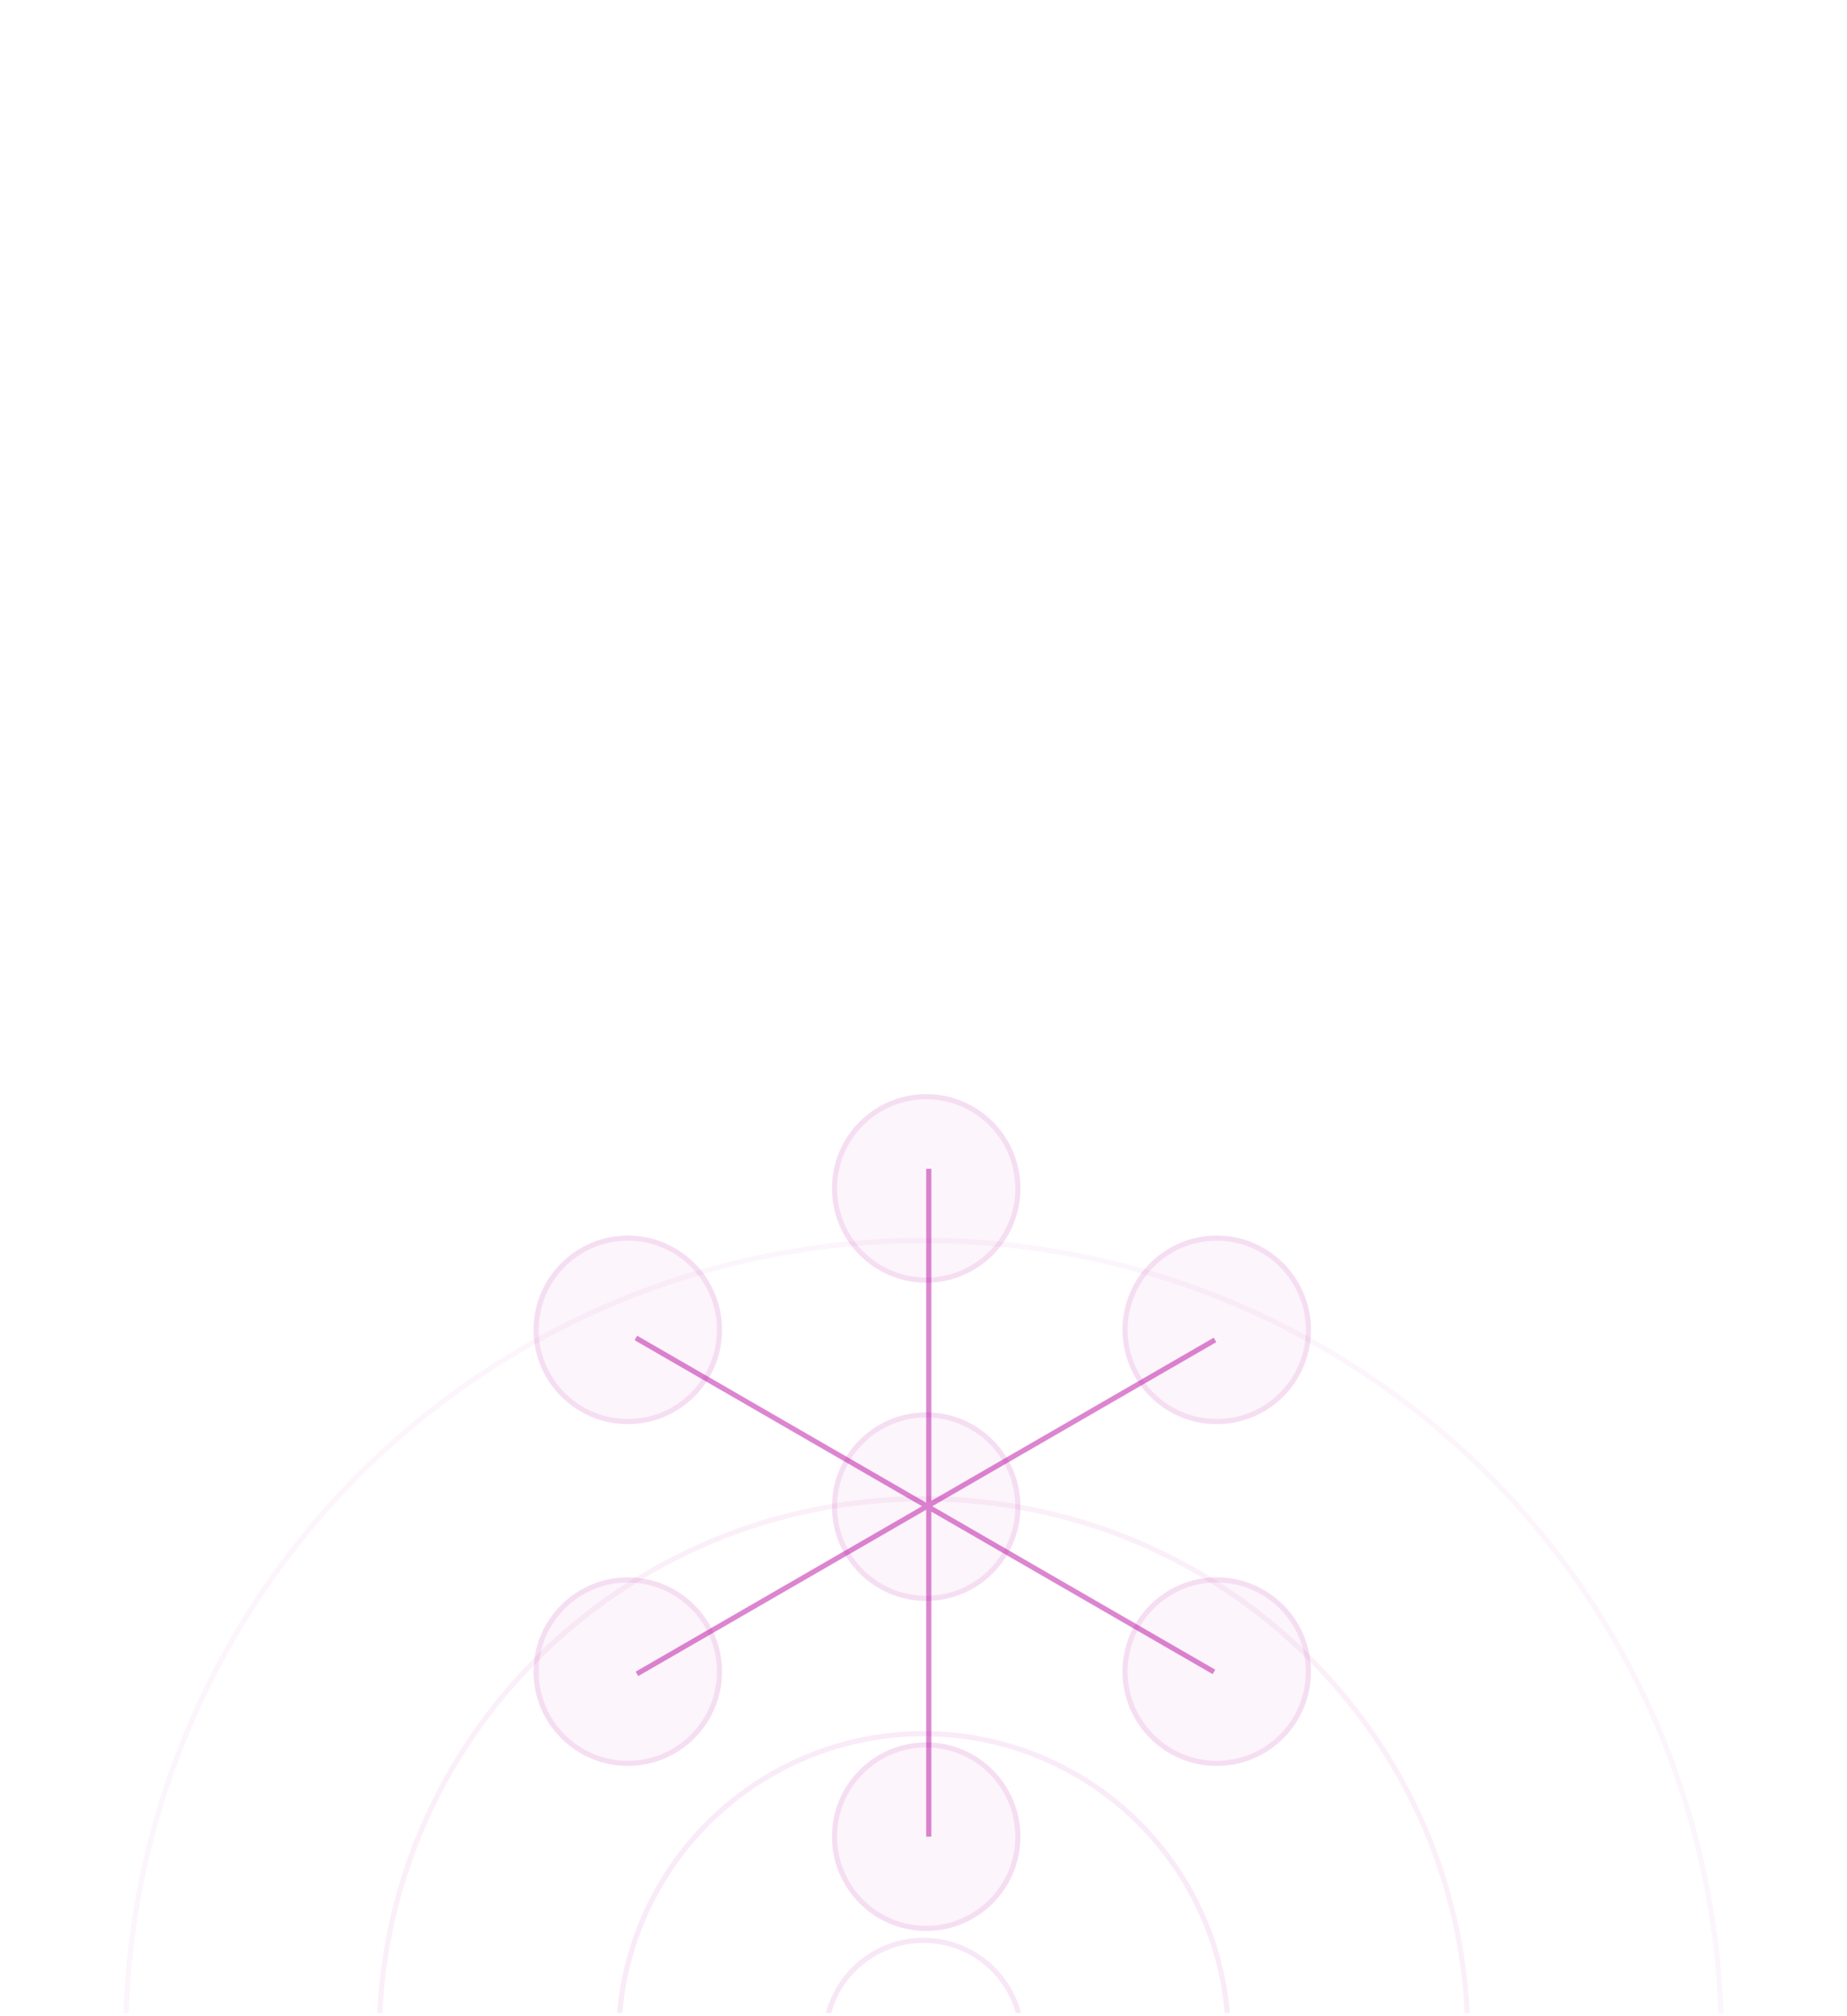 <svg width="375" height="409" fill="none" xmlns="http://www.w3.org/2000/svg"><g clip-path="url(#a)"><path fill="#fff" d="M0 .125h375v408.333H0z"/><g filter="url(#b)"><circle cx="187.5" cy="413.667" r="61.906" stroke="#BB0CA3" stroke-opacity=".08" stroke-width="1.042"/></g><g filter="url(#c)"><circle cx="187.5" cy="413.667" r="19.97" stroke="#BB0CA3" stroke-opacity=".1" stroke-width="1.042"/></g><g filter="url(#d)"><path d="M298.013 413.667c0 60.504-49.474 109.56-110.513 109.56-61.039 0-110.513-49.056-110.513-109.56 0-60.504 49.474-109.56 110.513-109.56 61.039 0 110.513 49.056 110.513 109.56Z" stroke="#BB0CA3" stroke-opacity=".06" stroke-width="1.042"/></g><g filter="url(#e)"><circle cx="187.5" cy="413.667" r="161.979" stroke="#BB0CA3" stroke-opacity=".04" stroke-width="1.042"/></g><path stroke="#BB0CA3" stroke-opacity=".5" stroke-width="1.042" d="M188.568 237.146V372.66m57.899-33.428-117.359-67.757m.212 68.156 117.358-67.757"/><g filter="url(#f)"><circle cx="188.047" cy="305.699" r="19.131" fill="#BB0CA3" fill-opacity=".04"/><circle cx="188.047" cy="305.699" r="18.611" stroke="#BB0CA3" stroke-opacity=".1" stroke-width="1.042"/></g><g filter="url(#g)"><circle cx="127.465" cy="269.828" r="19.131" fill="#BB0CA3" fill-opacity=".04"/><circle cx="127.465" cy="269.828" r="18.611" stroke="#BB0CA3" stroke-opacity=".1" stroke-width="1.042"/></g><g filter="url(#h)"><circle cx="188.047" cy="241.131" r="19.131" fill="#BB0CA3" fill-opacity=".04"/><circle cx="188.047" cy="241.131" r="18.611" stroke="#BB0CA3" stroke-opacity=".1" stroke-width="1.042"/></g><g filter="url(#i)"><circle cx="247.036" cy="269.828" r="19.131" fill="#BB0CA3" fill-opacity=".04"/><circle cx="247.036" cy="269.828" r="18.611" stroke="#BB0CA3" stroke-opacity=".1" stroke-width="1.042"/></g><g filter="url(#j)"><circle cx="247.036" cy="339.18" r="19.131" fill="#BB0CA3" fill-opacity=".04"/><circle cx="247.036" cy="339.18" r="18.611" stroke="#BB0CA3" stroke-opacity=".1" stroke-width="1.042"/></g><g filter="url(#k)"><circle cx="188.047" cy="372.66" r="19.131" fill="#BB0CA3" fill-opacity=".04"/><circle cx="188.047" cy="372.66" r="18.611" stroke="#BB0CA3" stroke-opacity=".1" stroke-width="1.042"/></g><g filter="url(#l)"><circle cx="127.465" cy="339.18" r="19.131" fill="#BB0CA3" fill-opacity=".04"/><circle cx="127.465" cy="339.18" r="18.611" stroke="#BB0CA3" stroke-opacity=".1" stroke-width="1.042"/></g></g><defs><filter id="b" x="108.407" y="334.574" width="158.187" height="158.187" filterUnits="userSpaceOnUse" color-interpolation-filters="sRGB"><feFlood flood-opacity="0" result="BackgroundImageFix"/><feGaussianBlur in="BackgroundImageFix" stdDeviation="8.333"/><feComposite in2="SourceAlpha" operator="in" result="effect1_backgroundBlur_2022_1280"/><feBlend in="SourceGraphic" in2="effect1_backgroundBlur_2022_1280" result="shape"/></filter><filter id="c" x="150.342" y="376.509" width="74.316" height="74.316" filterUnits="userSpaceOnUse" color-interpolation-filters="sRGB"><feFlood flood-opacity="0" result="BackgroundImageFix"/><feGaussianBlur in="BackgroundImageFix" stdDeviation="8.333"/><feComposite in2="SourceAlpha" operator="in" result="effect1_backgroundBlur_2022_1280"/><feBlend in="SourceGraphic" in2="effect1_backgroundBlur_2022_1280" result="shape"/></filter><filter id="d" x="59.799" y="286.92" width="255.401" height="253.494" filterUnits="userSpaceOnUse" color-interpolation-filters="sRGB"><feFlood flood-opacity="0" result="BackgroundImageFix"/><feGaussianBlur in="BackgroundImageFix" stdDeviation="8.333"/><feComposite in2="SourceAlpha" operator="in" result="effect1_backgroundBlur_2022_1280"/><feBlend in="SourceGraphic" in2="effect1_backgroundBlur_2022_1280" result="shape"/></filter><filter id="e" x="8.333" y="234.5" width="358.333" height="358.333" filterUnits="userSpaceOnUse" color-interpolation-filters="sRGB"><feFlood flood-opacity="0" result="BackgroundImageFix"/><feGaussianBlur in="BackgroundImageFix" stdDeviation="8.333"/><feComposite in2="SourceAlpha" operator="in" result="effect1_backgroundBlur_2022_1280"/><feBlend in="SourceGraphic" in2="effect1_backgroundBlur_2022_1280" result="shape"/></filter><filter id="f" x="135.582" y="253.235" width="104.93" height="104.929" filterUnits="userSpaceOnUse" color-interpolation-filters="sRGB"><feFlood flood-opacity="0" result="BackgroundImageFix"/><feGaussianBlur in="BackgroundImageFix" stdDeviation="16.667"/><feComposite in2="SourceAlpha" operator="in" result="effect1_backgroundBlur_2022_1280"/><feBlend in="SourceGraphic" in2="effect1_backgroundBlur_2022_1280" result="shape"/></filter><filter id="g" x="75" y="217.363" width="104.93" height="104.929" filterUnits="userSpaceOnUse" color-interpolation-filters="sRGB"><feFlood flood-opacity="0" result="BackgroundImageFix"/><feGaussianBlur in="BackgroundImageFix" stdDeviation="16.667"/><feComposite in2="SourceAlpha" operator="in" result="effect1_backgroundBlur_2022_1280"/><feBlend in="SourceGraphic" in2="effect1_backgroundBlur_2022_1280" result="shape"/></filter><filter id="h" x="135.582" y="188.667" width="104.93" height="104.929" filterUnits="userSpaceOnUse" color-interpolation-filters="sRGB"><feFlood flood-opacity="0" result="BackgroundImageFix"/><feGaussianBlur in="BackgroundImageFix" stdDeviation="16.667"/><feComposite in2="SourceAlpha" operator="in" result="effect1_backgroundBlur_2022_1280"/><feBlend in="SourceGraphic" in2="effect1_backgroundBlur_2022_1280" result="shape"/></filter><filter id="i" x="194.571" y="217.363" width="104.93" height="104.929" filterUnits="userSpaceOnUse" color-interpolation-filters="sRGB"><feFlood flood-opacity="0" result="BackgroundImageFix"/><feGaussianBlur in="BackgroundImageFix" stdDeviation="16.667"/><feComposite in2="SourceAlpha" operator="in" result="effect1_backgroundBlur_2022_1280"/><feBlend in="SourceGraphic" in2="effect1_backgroundBlur_2022_1280" result="shape"/></filter><filter id="j" x="194.571" y="286.715" width="104.93" height="104.929" filterUnits="userSpaceOnUse" color-interpolation-filters="sRGB"><feFlood flood-opacity="0" result="BackgroundImageFix"/><feGaussianBlur in="BackgroundImageFix" stdDeviation="16.667"/><feComposite in2="SourceAlpha" operator="in" result="effect1_backgroundBlur_2022_1280"/><feBlend in="SourceGraphic" in2="effect1_backgroundBlur_2022_1280" result="shape"/></filter><filter id="k" x="135.582" y="320.195" width="104.93" height="104.929" filterUnits="userSpaceOnUse" color-interpolation-filters="sRGB"><feFlood flood-opacity="0" result="BackgroundImageFix"/><feGaussianBlur in="BackgroundImageFix" stdDeviation="16.667"/><feComposite in2="SourceAlpha" operator="in" result="effect1_backgroundBlur_2022_1280"/><feBlend in="SourceGraphic" in2="effect1_backgroundBlur_2022_1280" result="shape"/></filter><filter id="l" x="75" y="286.715" width="104.93" height="104.929" filterUnits="userSpaceOnUse" color-interpolation-filters="sRGB"><feFlood flood-opacity="0" result="BackgroundImageFix"/><feGaussianBlur in="BackgroundImageFix" stdDeviation="16.667"/><feComposite in2="SourceAlpha" operator="in" result="effect1_backgroundBlur_2022_1280"/><feBlend in="SourceGraphic" in2="effect1_backgroundBlur_2022_1280" result="shape"/></filter><clipPath id="a"><path fill="#fff" transform="translate(0 .125)" d="M0 0h375v408.333H0z"/></clipPath></defs></svg>